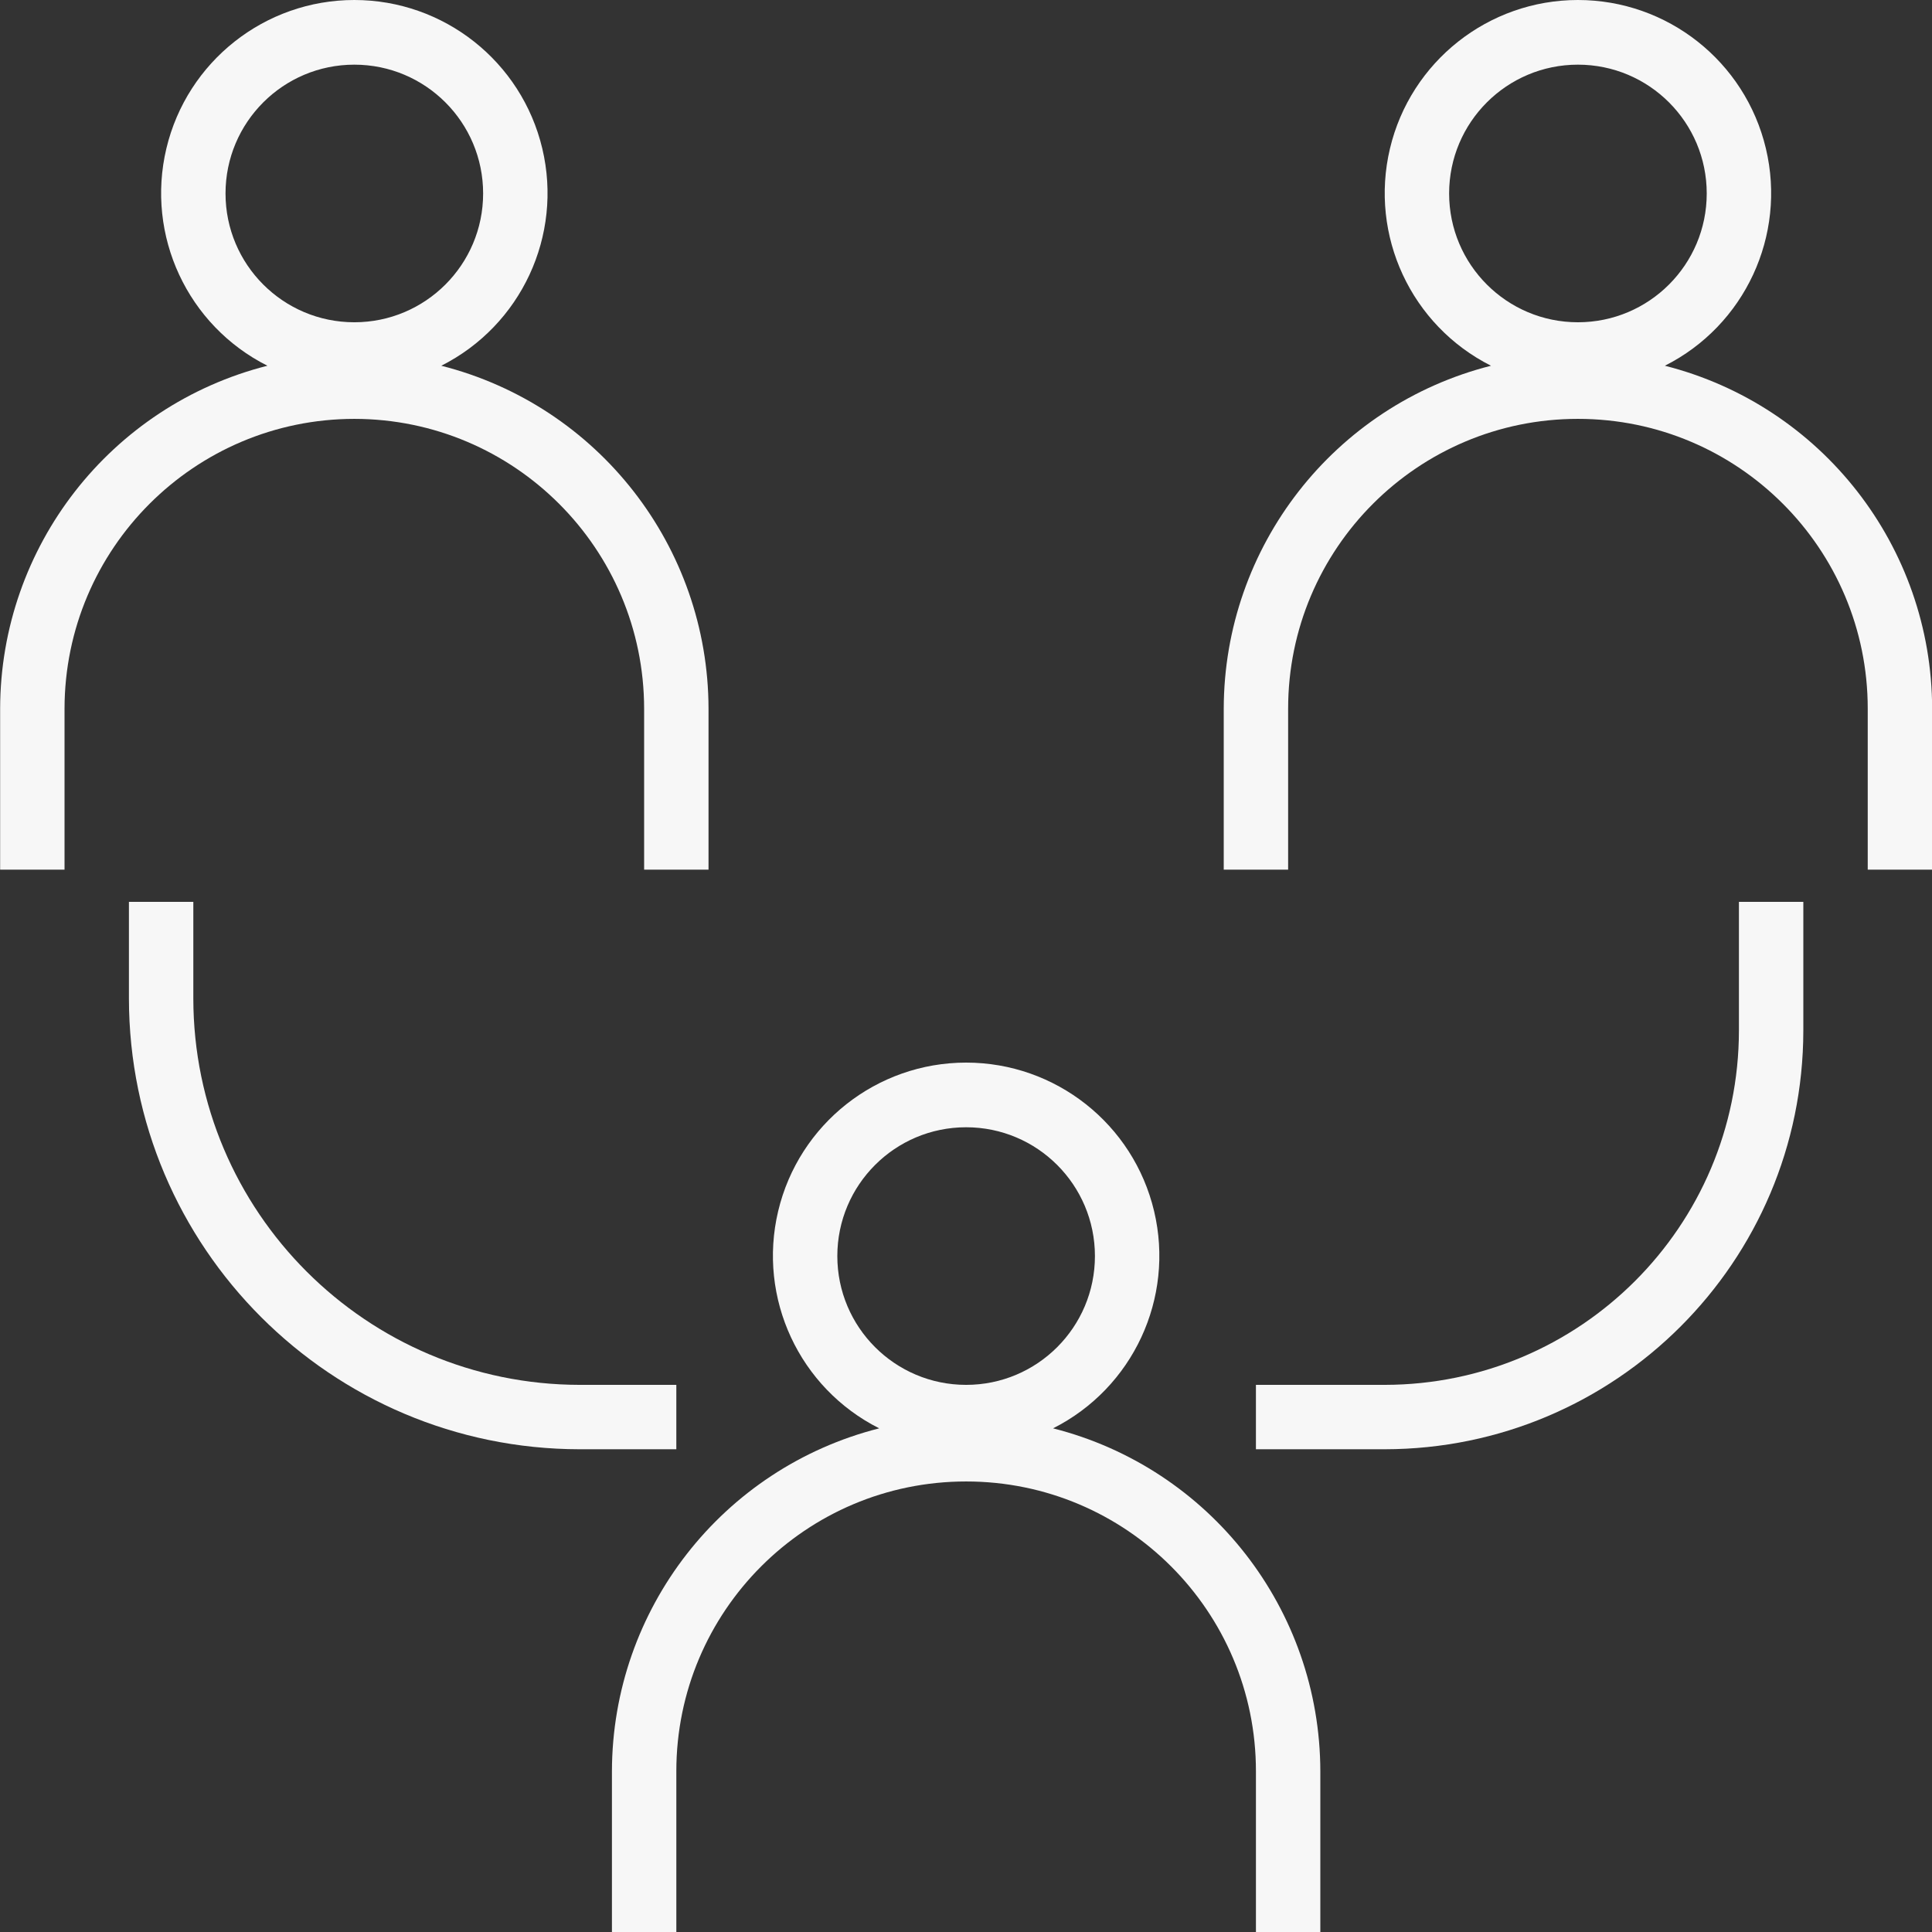 <svg width="480" height="480.065" xmlns="http://www.w3.org/2000/svg">

 <rect width="100%" height="100%" fill="#333333" stroke="none"/>

 <g>
  <title>background</title>
  <rect fill="none" id="canvas_background" height="602" width="802" y="-1" x="-1"/>
 </g>
 <g>
  <title>Layer 1</title>
  <path fill="#f7f7f7" id="svg_1" d="m88.031,104.066c39.746,0.047 71.953,32.254 72,72l0,40l16,0l0,-40c-0.07,-40.234 -27.402,-75.305 -66.398,-85.199c19.855,-10.008 30.242,-32.336 25.098,-53.969c-5.141,-21.629 -24.465,-36.898 -46.699,-36.898c-22.23,0 -41.555,15.27 -46.699,36.898c-5.141,21.633 5.246,43.961 25.102,53.969c-39,9.895 -66.328,44.965 -66.402,85.199l0,40l16,0l0,-40c0.051,-39.746 32.258,-71.953 72,-72zm-32,-56c0,-17.676 14.328,-32 32,-32c17.676,0 32,14.324 32,32c0,17.672 -14.324,32 -32,32c-17.672,0 -32,-14.328 -32,-32zm0,0"/>
  <path fill="#f7f7f7" id="svg_2" d="m413.633,90.867c19.855,-10.008 30.242,-32.336 25.098,-53.969c-5.141,-21.629 -24.465,-36.898 -46.699,-36.898c-22.23,0 -41.555,15.27 -46.699,36.898c-5.141,21.633 5.246,43.961 25.102,53.969c-39,9.895 -66.328,44.965 -66.402,85.199l0,40l16,0l0,-40c0,-39.766 32.238,-72 72,-72c39.766,0 72,32.234 72,72l0,40l16,0l0,-40c-0.07,-40.234 -27.402,-75.305 -66.398,-85.199zm-53.602,-42.801c0,-17.676 14.328,-32 32,-32c17.676,0 32,14.324 32,32c0,17.672 -14.324,32 -32,32c-17.672,0 -32,-14.328 -32,-32zm0,0"/>
  <path fill="#f7f7f7" id="svg_3" d="m261.633,354.867c19.855,-10.008 30.242,-32.336 25.098,-53.969c-5.141,-21.629 -24.465,-36.898 -46.699,-36.898c-22.23,0 -41.555,15.27 -46.699,36.898c-5.141,21.633 5.246,43.961 25.102,53.969c-39,9.895 -66.328,44.965 -66.402,85.199l0,40l16,0l0,-40c0,-39.766 32.238,-72 72,-72c39.766,0 72,32.234 72,72l0,40l16,0l0,-40c-0.07,-40.234 -27.402,-75.305 -66.398,-85.199zm-53.602,-42.801c0,-17.676 14.328,-32 32,-32c17.676,0 32,14.324 32,32c0,17.672 -14.324,32 -32,32c-17.672,0 -32,-14.328 -32,-32zm0,0"/>
  <path fill="#f7f7f7" id="svg_4" d="m168.031,344.066l-24,0c-52.992,-0.059 -95.941,-43.004 -96,-96l0,-24l-16,0l0,24c0.066,61.828 50.172,111.934 112,112l24,0l0,-16zm0,0"/>
  <path fill="#f7f7f7" id="svg_5" d="m432.031,256.066c-0.055,48.578 -39.422,87.941 -88,88l-32,0l0,16l32,0c57.41,-0.066 103.934,-46.59 104,-104l0,-32l-16,0l0,32zm0,0"/>
 </g>
</svg>
